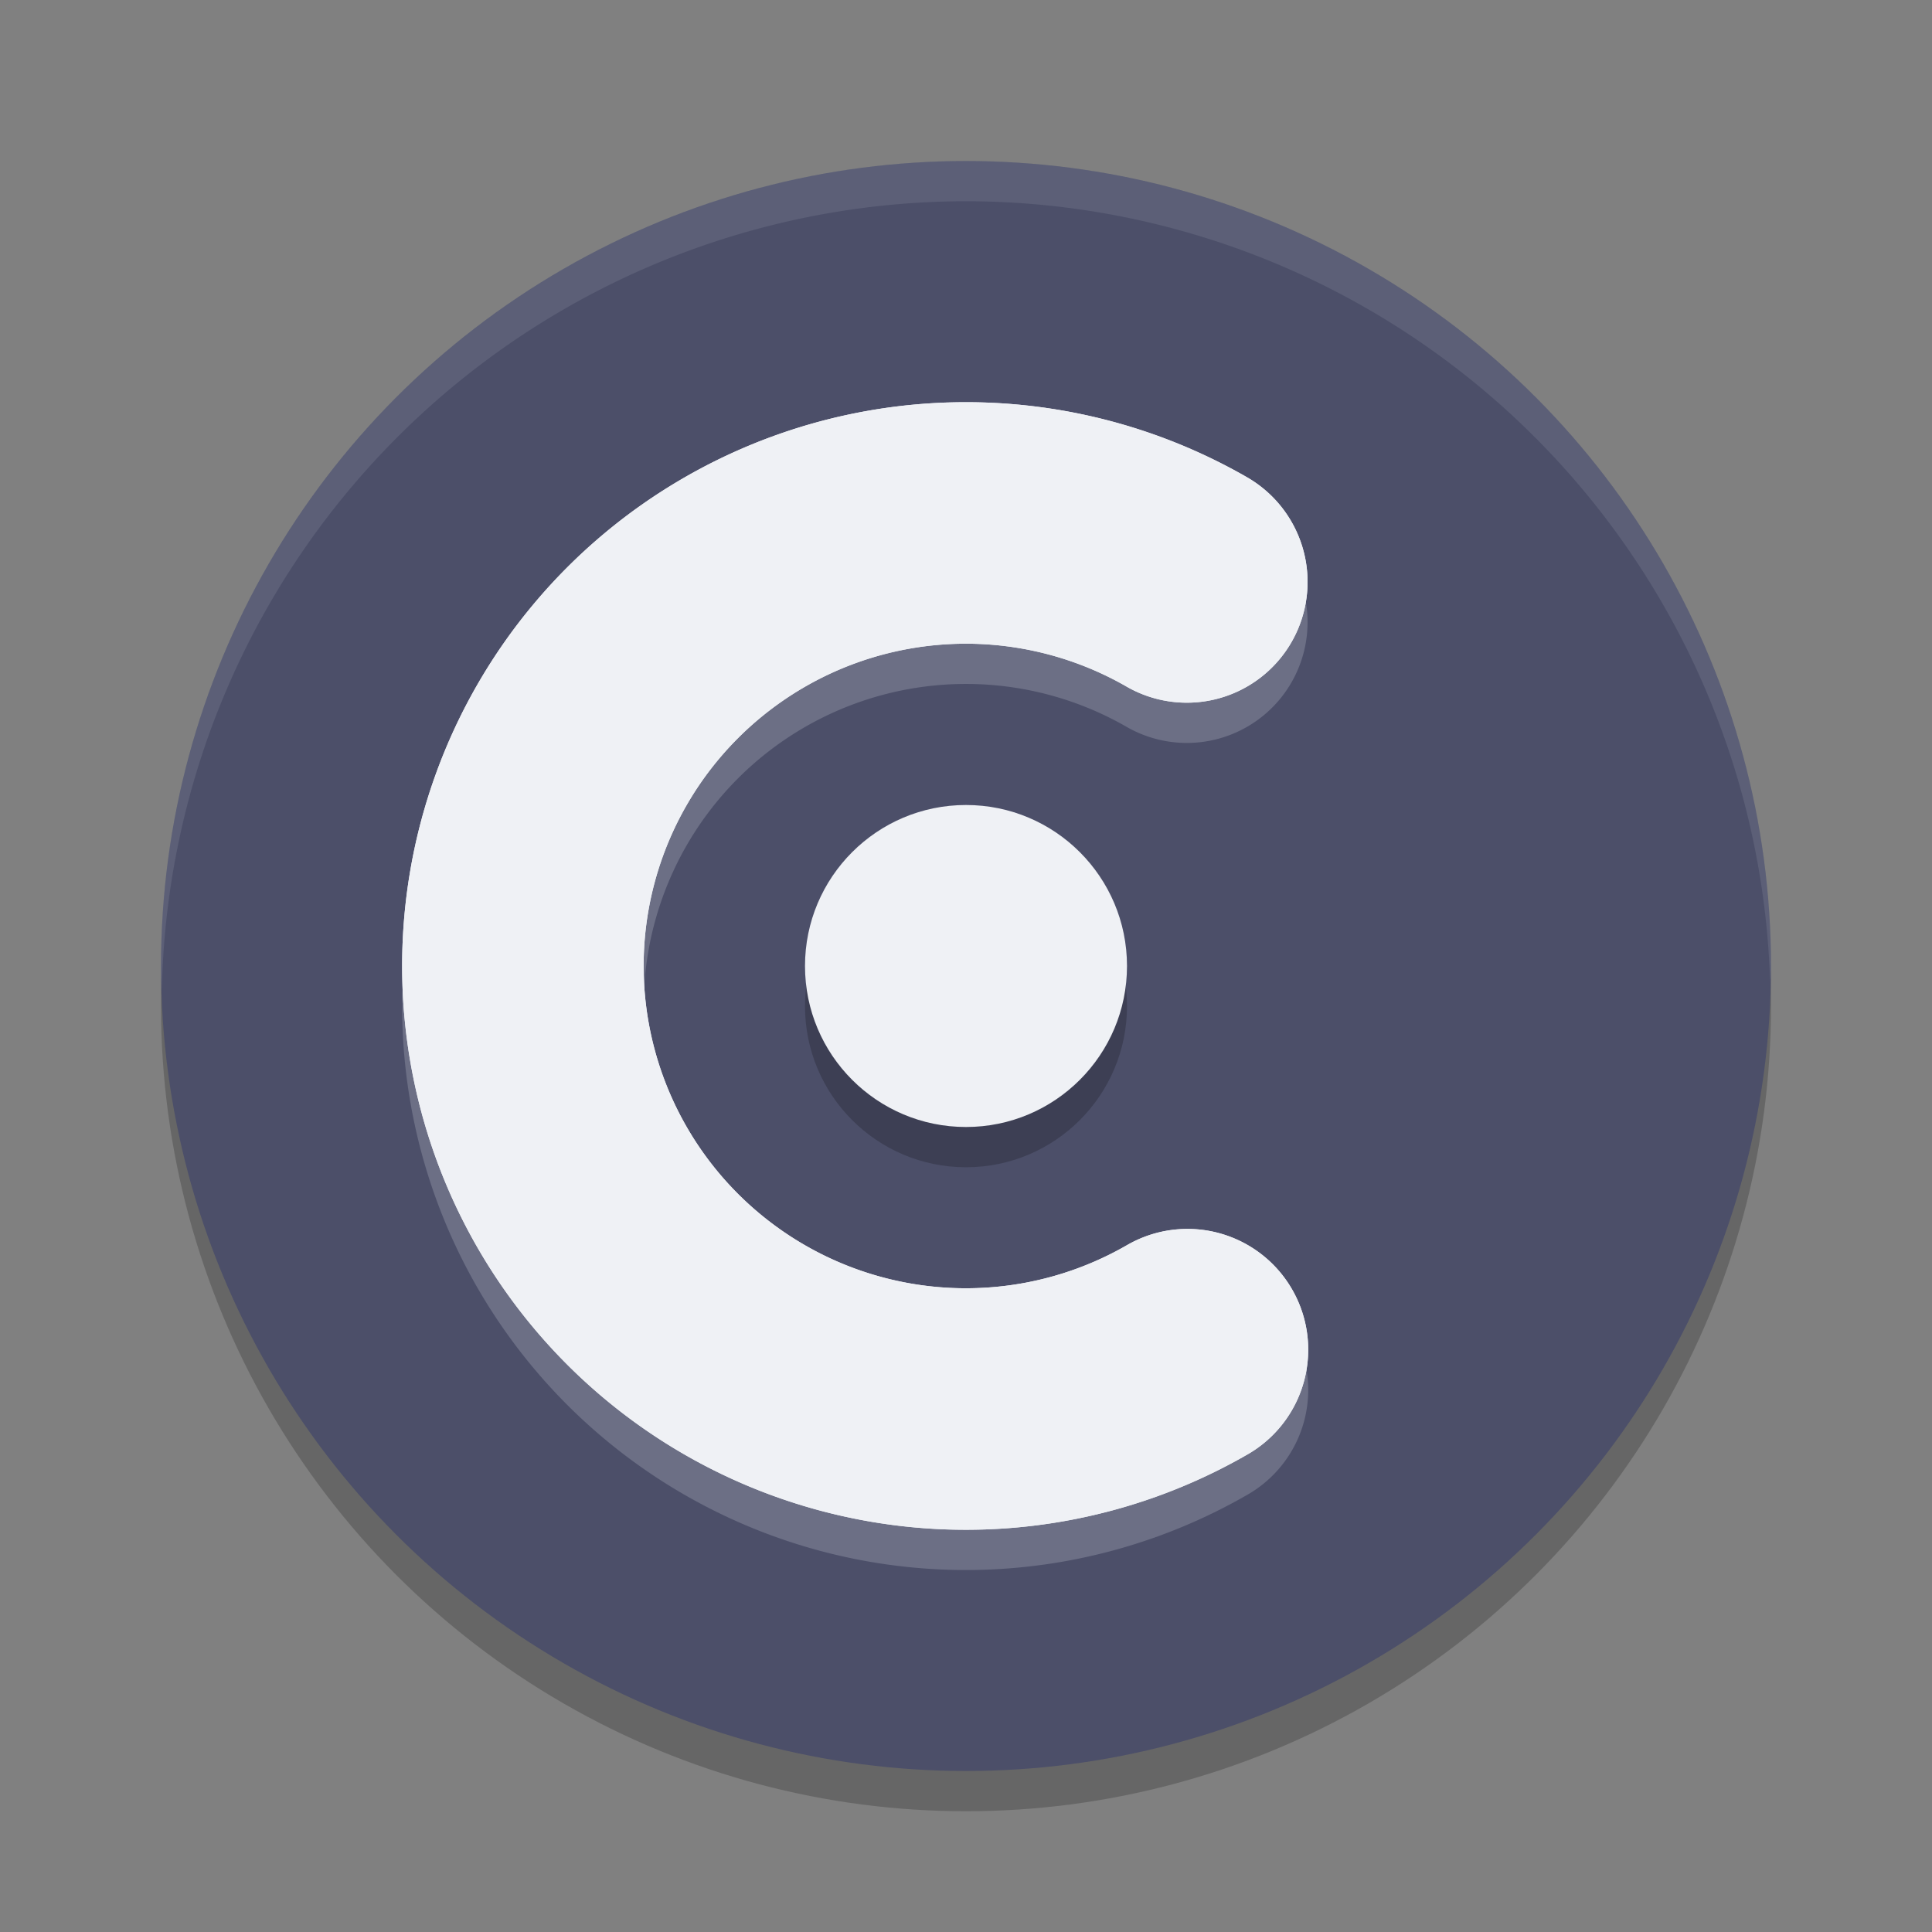 <svg xmlns="http://www.w3.org/2000/svg" width="24" height="24" version="1.1">
 <rect width="100%" height="100%" fill="#808080" stroke="none"/>
 <circle style="opacity:0.2" cx="12" cy="12.5" r="10"/>
 <circle style="fill:#4c4f69" cx="12" cy="12" r="10"/>
 <path style="opacity:0.1;fill:#eff1f5" d="M 12,2 A 10,10 0 0 0 2,12 10,10 0 0 0 2.011,12.291 10,10 0 0 1 12,2.5 10,10 0 0 1 21.989,12.209 10,10 0 0 0 22,12 10,10 0 0 0 12,2 Z"/>
 <path style="fill:none;stroke:#eff1f5;stroke-width:3;stroke-linecap:round;stroke-linejoin:round" d="M 14.751,16.766 A 5.504,5.504 0 0 1 7.785,15.54 5.504,5.504 0 0 1 7.779,8.467 5.504,5.504 0 0 1 14.743,7.229"/>
 <circle style="opacity:0.2" cx="12" cy="12.5" r="2"/>
 <circle style="fill:#eff1f5" cx="12" cy="12" r="2"/>
 <path style="opacity:0.2;fill:none;stroke:#eff1f5;stroke-width:3;stroke-linecap:round;stroke-linejoin:round" d="M 14.751,17.266 A 5.504,5.504 0 0 1 7.785,16.04 5.504,5.504 0 0 1 7.779,8.967 5.504,5.504 0 0 1 14.743,7.729"/>
 <path style="fill:none;stroke:#eff1f5;stroke-width:3;stroke-linecap:round;stroke-linejoin:round" d="M 14.751,16.766 A 5.504,5.504 0 0 1 7.785,15.54 5.504,5.504 0 0 1 7.779,8.467 5.504,5.504 0 0 1 14.743,7.229"/>
</svg>
